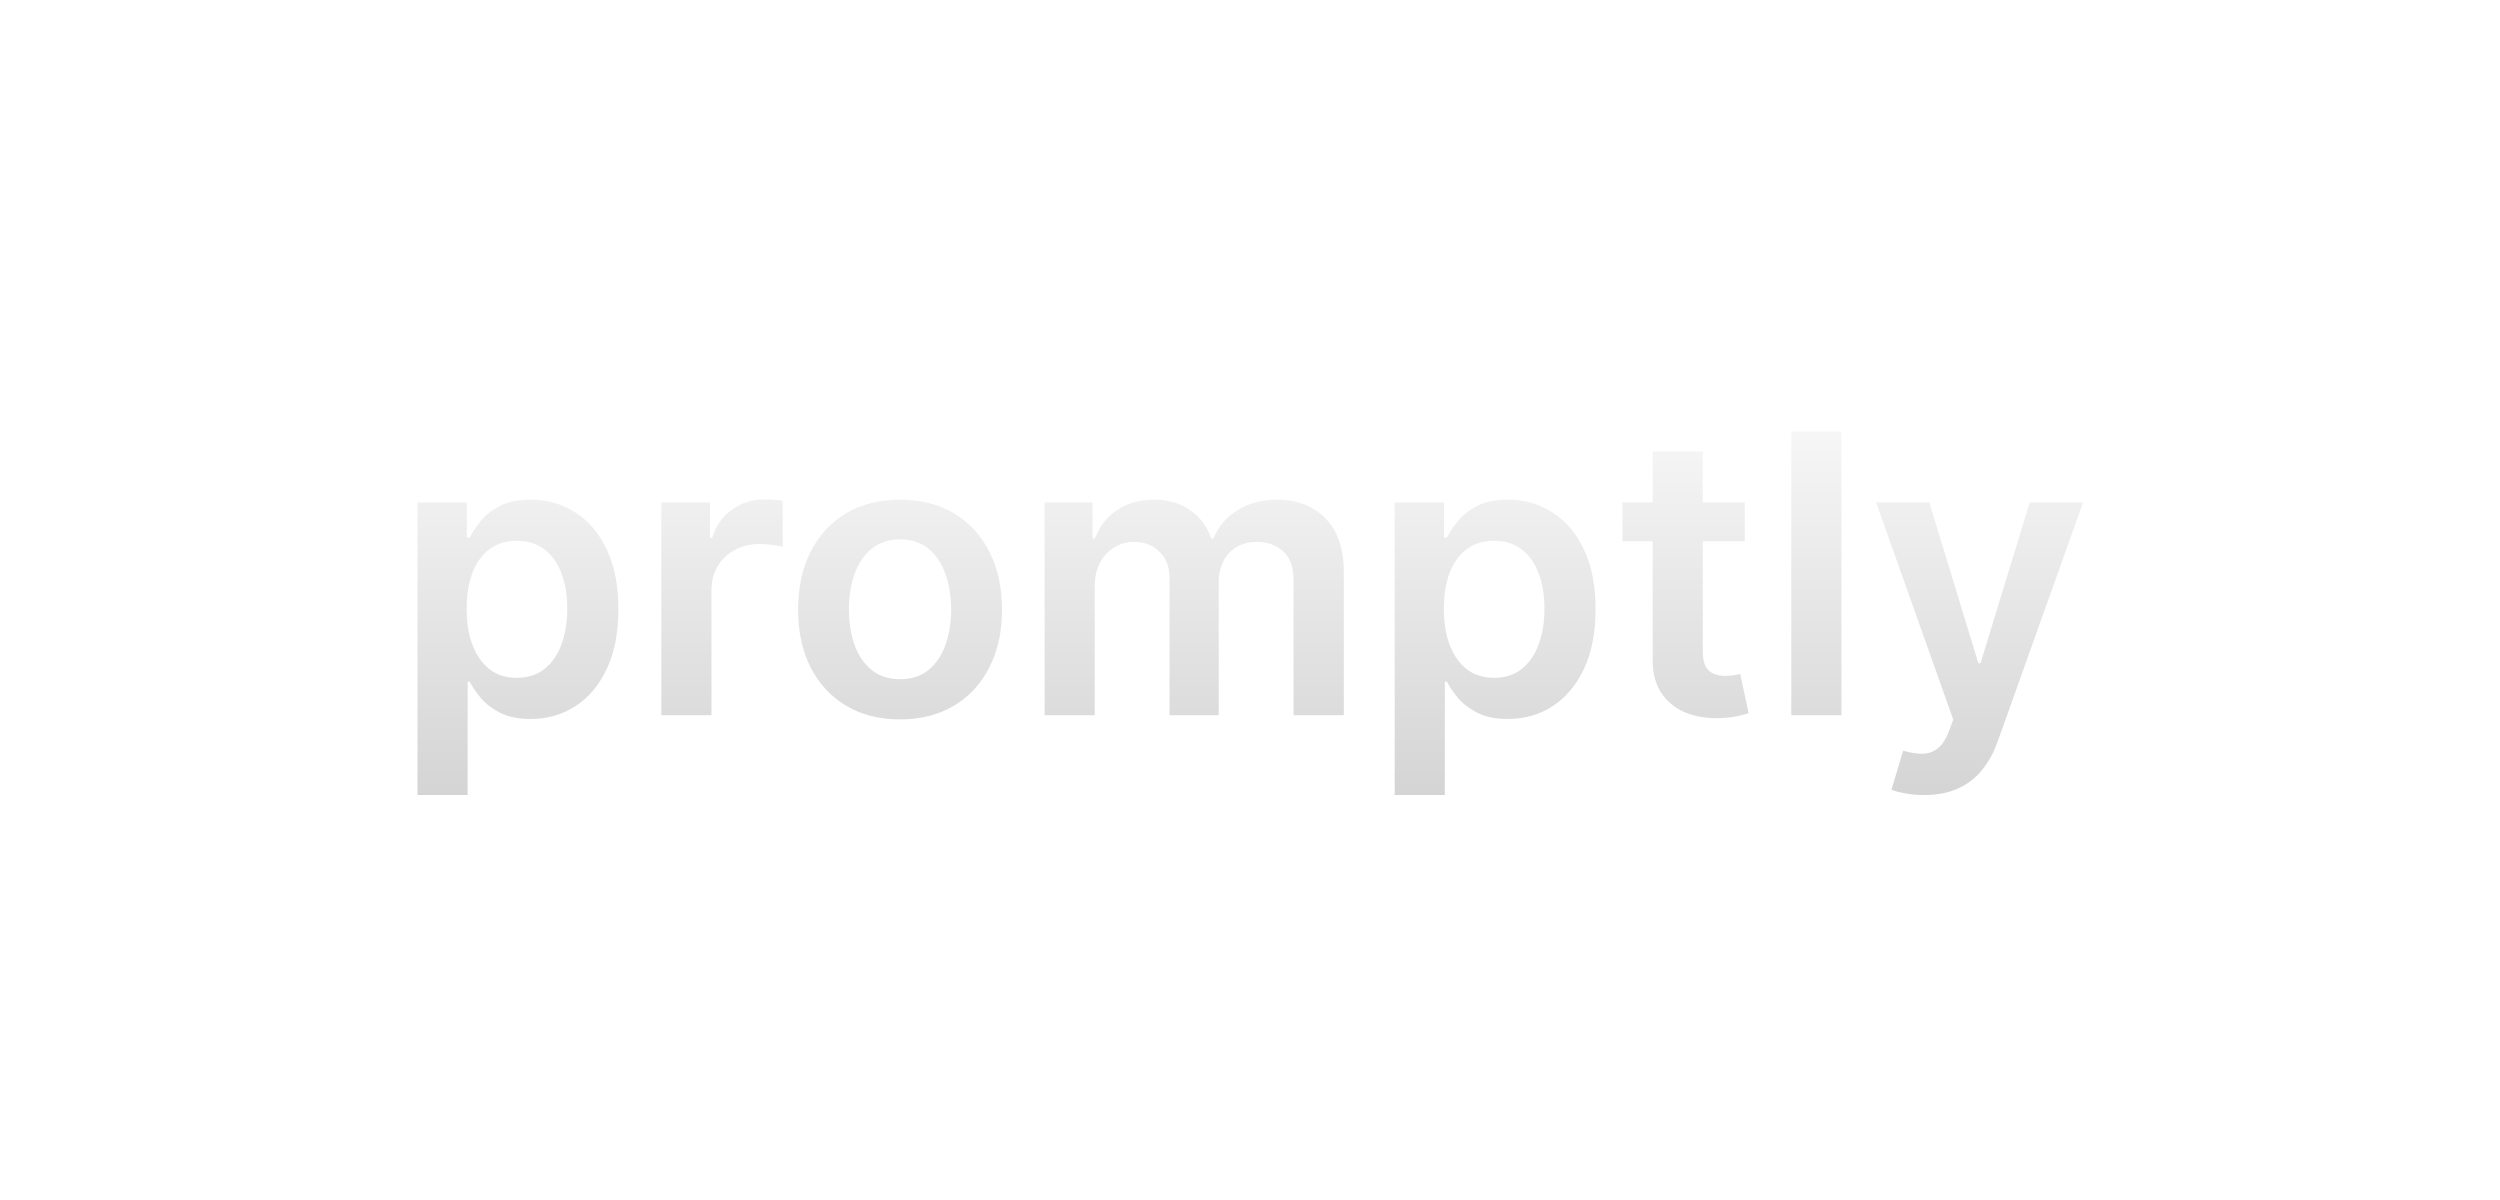 <svg width="769" height="369" viewBox="0 0 769 369" fill="none" xmlns="http://www.w3.org/2000/svg">
<g filter="url(#filter0_dd_53_23)">
<path d="M128.422 220.545V130.545H143.593V141.369H144.488C145.283 139.778 146.405 138.088 147.854 136.298C149.303 134.48 151.263 132.932 153.735 131.653C156.206 130.347 159.36 129.693 163.195 129.693C168.252 129.693 172.811 130.986 176.874 133.571C180.965 136.128 184.203 139.92 186.59 144.949C189.005 149.949 190.212 156.085 190.212 163.358C190.212 170.545 189.033 176.653 186.675 181.682C184.317 186.71 181.107 190.545 177.044 193.188C172.982 195.83 168.38 197.151 163.238 197.151C159.488 197.151 156.377 196.526 153.905 195.276C151.434 194.026 149.445 192.52 147.939 190.759C146.462 188.969 145.311 187.278 144.488 185.688H143.848V220.545H128.422ZM143.55 163.273C143.55 167.506 144.147 171.213 145.34 174.395C146.561 177.577 148.309 180.062 150.581 181.852C152.882 183.614 155.667 184.494 158.934 184.494C162.343 184.494 165.198 183.585 167.499 181.767C169.8 179.92 171.533 177.406 172.698 174.224C173.891 171.014 174.488 167.364 174.488 163.273C174.488 159.21 173.905 155.602 172.74 152.449C171.576 149.295 169.843 146.824 167.542 145.034C165.24 143.244 162.371 142.349 158.934 142.349C155.638 142.349 152.84 143.216 150.539 144.949C148.238 146.682 146.49 149.111 145.297 152.236C144.132 155.361 143.55 159.04 143.55 163.273ZM203.422 196V130.545H218.38V141.455H219.061C220.255 137.676 222.3 134.764 225.198 132.719C228.124 130.645 231.462 129.608 235.212 129.608C236.064 129.608 237.016 129.651 238.067 129.736C239.147 129.793 240.042 129.892 240.752 130.034V144.224C240.098 143.997 239.061 143.798 237.641 143.628C236.249 143.429 234.9 143.33 233.593 143.33C230.78 143.33 228.252 143.94 226.007 145.162C223.792 146.355 222.044 148.017 220.766 150.148C219.488 152.278 218.848 154.736 218.848 157.52V196H203.422ZM276.856 197.278C270.464 197.278 264.924 195.872 260.237 193.06C255.549 190.247 251.913 186.312 249.328 181.256C246.771 176.199 245.493 170.29 245.493 163.528C245.493 156.767 246.771 150.844 249.328 145.759C251.913 140.673 255.549 136.724 260.237 133.912C264.924 131.099 270.464 129.693 276.856 129.693C283.248 129.693 288.788 131.099 293.475 133.912C298.163 136.724 301.785 140.673 304.342 145.759C306.927 150.844 308.22 156.767 308.22 163.528C308.22 170.29 306.927 176.199 304.342 181.256C301.785 186.312 298.163 190.247 293.475 193.06C288.788 195.872 283.248 197.278 276.856 197.278ZM276.941 184.92C280.407 184.92 283.305 183.969 285.635 182.065C287.964 180.134 289.697 177.548 290.833 174.31C291.998 171.071 292.581 167.463 292.581 163.486C292.581 159.48 291.998 155.858 290.833 152.619C289.697 149.352 287.964 146.753 285.635 144.821C283.305 142.889 280.407 141.923 276.941 141.923C273.39 141.923 270.436 142.889 268.078 144.821C265.748 146.753 264.001 149.352 262.836 152.619C261.7 155.858 261.132 159.48 261.132 163.486C261.132 167.463 261.7 171.071 262.836 174.31C264.001 177.548 265.748 180.134 268.078 182.065C270.436 183.969 273.39 184.92 276.941 184.92ZM321.313 196V130.545H336.057V141.668H336.824C338.188 137.918 340.446 134.991 343.6 132.889C346.753 130.759 350.517 129.693 354.892 129.693C359.324 129.693 363.06 130.773 366.1 132.932C369.168 135.062 371.327 137.974 372.577 141.668H373.259C374.708 138.031 377.151 135.134 380.588 132.974C384.054 130.787 388.159 129.693 392.904 129.693C398.926 129.693 403.841 131.597 407.648 135.403C411.455 139.21 413.358 144.764 413.358 152.065V196H397.89V154.452C397.89 150.389 396.81 147.42 394.651 145.545C392.492 143.642 389.85 142.69 386.725 142.69C383.003 142.69 380.091 143.855 377.989 146.185C375.915 148.486 374.878 151.483 374.878 155.176V196H359.75V153.812C359.75 150.432 358.728 147.733 356.682 145.716C354.665 143.699 352.023 142.69 348.756 142.69C346.54 142.69 344.523 143.259 342.705 144.395C340.887 145.503 339.438 147.08 338.358 149.125C337.279 151.142 336.739 153.5 336.739 156.199V196H321.313ZM429.008 220.545V130.545H444.179V141.369H445.074C445.869 139.778 446.991 138.088 448.44 136.298C449.889 134.48 451.849 132.932 454.321 131.653C456.792 130.347 459.946 129.693 463.781 129.693C468.838 129.693 473.397 130.986 477.46 133.571C481.551 136.128 484.789 139.92 487.176 144.949C489.591 149.949 490.798 156.085 490.798 163.358C490.798 170.545 489.619 176.653 487.261 181.682C484.903 186.71 481.693 190.545 477.63 193.188C473.568 195.83 468.966 197.151 463.824 197.151C460.074 197.151 456.963 196.526 454.491 195.276C452.02 194.026 450.031 192.52 448.525 190.759C447.048 188.969 445.897 187.278 445.074 185.688H444.434V220.545H429.008ZM444.136 163.273C444.136 167.506 444.733 171.213 445.926 174.395C447.147 177.577 448.895 180.062 451.167 181.852C453.468 183.614 456.252 184.494 459.52 184.494C462.929 184.494 465.784 183.585 468.085 181.767C470.386 179.92 472.119 177.406 473.284 174.224C474.477 171.014 475.074 167.364 475.074 163.273C475.074 159.21 474.491 155.602 473.326 152.449C472.162 149.295 470.429 146.824 468.127 145.034C465.826 143.244 462.957 142.349 459.52 142.349C456.224 142.349 453.426 143.216 451.125 144.949C448.824 146.682 447.076 149.111 445.883 152.236C444.718 155.361 444.136 159.04 444.136 163.273ZM536.693 130.545V142.477H499.065V130.545H536.693ZM508.355 114.864H523.781V176.312C523.781 178.386 524.093 179.977 524.718 181.085C525.372 182.165 526.224 182.903 527.275 183.301C528.326 183.699 529.491 183.898 530.77 183.898C531.735 183.898 532.616 183.827 533.412 183.685C534.235 183.543 534.86 183.415 535.287 183.301L537.886 195.361C537.062 195.645 535.883 195.957 534.349 196.298C532.843 196.639 530.997 196.838 528.809 196.895C524.946 197.009 521.466 196.426 518.369 195.148C515.272 193.841 512.815 191.824 510.997 189.097C509.207 186.369 508.326 182.96 508.355 178.869V114.864ZM566.426 108.727V196H551V108.727H566.426ZM591.877 220.545C589.775 220.545 587.829 220.375 586.039 220.034C584.278 219.722 582.872 219.352 581.821 218.926L585.4 206.909C587.645 207.563 589.647 207.875 591.409 207.847C593.17 207.818 594.718 207.264 596.054 206.185C597.417 205.134 598.568 203.372 599.505 200.901L600.826 197.364L577.091 130.545H593.454L608.539 179.977H609.221L624.349 130.545H640.755L614.548 203.926C613.326 207.392 611.707 210.361 609.69 212.832C607.673 215.332 605.201 217.236 602.275 218.543C599.377 219.878 595.912 220.545 591.877 220.545Z" fill="url(#paint0_linear_53_23)"/>
</g>
<defs>
<filter id="filter0_dd_53_23" x="0.422" y="0.727" width="768.333" height="367.818" filterUnits="userSpaceOnUse" color-interpolation-filters="sRGB">
<feFlood flood-opacity="0" result="BackgroundImageFix"/>
<feColorMatrix in="SourceAlpha" type="matrix" values="0 0 0 0 0 0 0 0 0 0 0 0 0 0 0 0 0 0 127 0" result="hardAlpha"/>
<feOffset dy="20"/>
<feGaussianBlur stdDeviation="64"/>
<feComposite in2="hardAlpha" operator="out"/>
<feColorMatrix type="matrix" values="0 0 0 0 0 0 0 0 0 0 0 0 0 0 0 0 0 0 0.25 0"/>
<feBlend mode="normal" in2="BackgroundImageFix" result="effect1_dropShadow_53_23"/>
<feColorMatrix in="SourceAlpha" type="matrix" values="0 0 0 0 0 0 0 0 0 0 0 0 0 0 0 0 0 0 127 0" result="hardAlpha"/>
<feOffset dy="4"/>
<feGaussianBlur stdDeviation="2"/>
<feComposite in2="hardAlpha" operator="out"/>
<feColorMatrix type="matrix" values="0 0 0 0 0 0 0 0 0 0 0 0 0 0 0 0 0 0 0.25 0"/>
<feBlend mode="normal" in2="effect1_dropShadow_53_23" result="effect2_dropShadow_53_23"/>
<feBlend mode="normal" in="SourceGraphic" in2="effect2_dropShadow_53_23" result="shape"/>
</filter>
<linearGradient id="paint0_linear_53_23" x1="382" y1="80" x2="382" y2="225" gradientUnits="userSpaceOnUse">
<stop stop-color="white"/>
<stop offset="1" stop-color="#D3D3D3"/>
</linearGradient>
</defs>
</svg>
